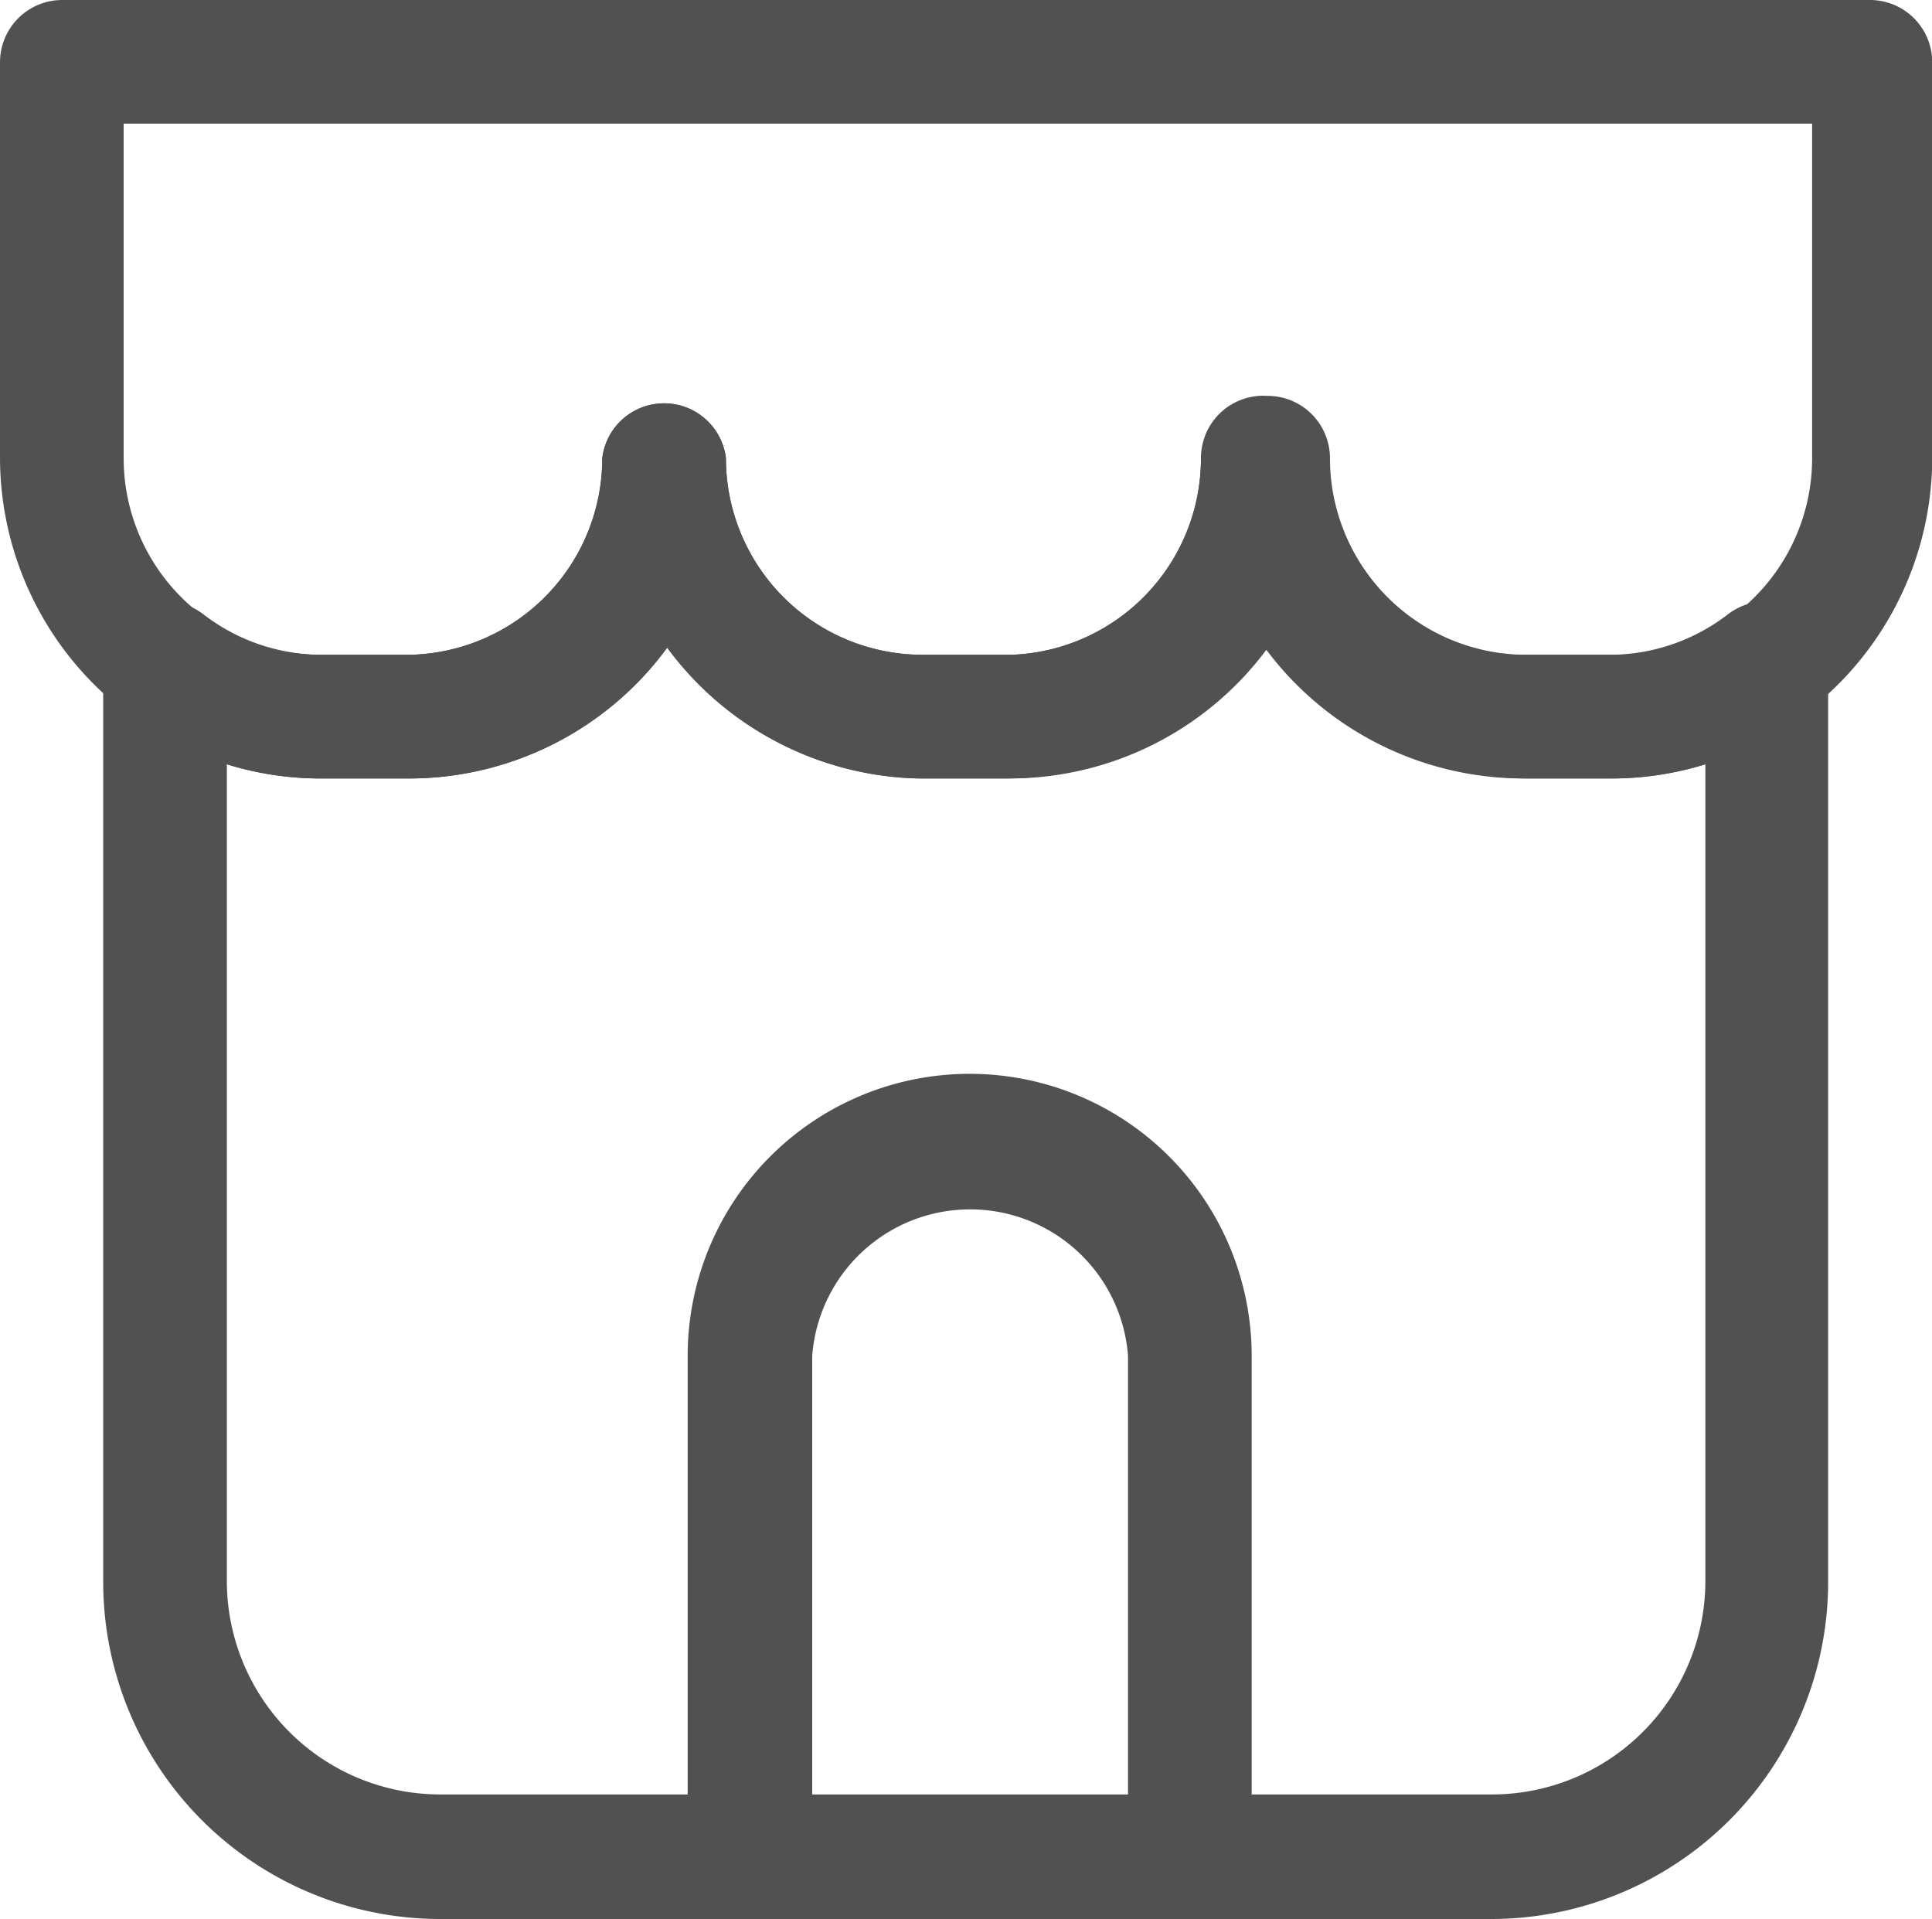 <?xml version="1.0" standalone="no"?><!DOCTYPE svg PUBLIC "-//W3C//DTD SVG 1.1//EN" "http://www.w3.org/Graphics/SVG/1.1/DTD/svg11.dtd"><svg t="1596792641925" class="icon" viewBox="0 0 1031 1024" version="1.1" xmlns="http://www.w3.org/2000/svg" p-id="2552" xmlns:xlink="http://www.w3.org/1999/xlink" width="64.438" height="64"><defs><style type="text/css"></style></defs><path d="M796.128 1024H234.993a179.924 179.924 0 0 1-179.924-179.924V354.151a33.231 33.231 0 0 1 53.17-26.585 103.492 103.492 0 0 0 63.14 21.838h47.473a104.916 104.916 0 0 0 102.542-104.916 33.231 33.231 0 0 1 65.988 0 104.916 104.916 0 0 0 104.916 104.916h47.473a104.916 104.916 0 0 0 101.118-104.916 33.231 33.231 0 0 1 65.988 0 104.916 104.916 0 0 0 104.916 104.916h47.473a103.492 103.492 0 0 0 63.14-21.838 33.231 33.231 0 0 1 53.17 26.585v490.4a179.924 179.924 0 0 1-179.449 179.449zM121.057 407.796v436.28a113.936 113.936 0 0 0 113.461 113.461h561.61a113.936 113.936 0 0 0 113.936-113.461V407.796a167.106 167.106 0 0 1-47.473 7.596h-47.473a171.379 171.379 0 0 1-138.147-70.261 170.904 170.904 0 0 1-138.147 70.261h-47.473A171.379 171.379 0 0 1 356.05 345.606a170.904 170.904 0 0 1-139.572 69.786h-47.473a167.106 167.106 0 0 1-47.948-7.596z" fill="#515151" p-id="2553"></path><path d="M860.217 415.392h-47.473a171.379 171.379 0 0 1-138.147-70.261 170.904 170.904 0 0 1-138.147 70.261h-47.473a171.379 171.379 0 0 1-132.925-69.786 170.904 170.904 0 0 1-139.572 69.786h-47.473A171.379 171.379 0 0 1 0 244.488V33.231A33.231 33.231 0 0 1 33.231 0h964.658a33.231 33.231 0 0 1 33.231 33.231v211.256a171.379 171.379 0 0 1-170.904 170.904z m-183.722-204.135a33.231 33.231 0 0 1 33.231 33.231 104.916 104.916 0 0 0 104.916 104.916h47.473a104.916 104.916 0 0 0 104.916-104.916V65.988H65.988v178.5A104.916 104.916 0 0 0 170.904 349.404h47.473a104.916 104.916 0 0 0 103.017-104.916 33.231 33.231 0 0 1 65.988 0 104.916 104.916 0 0 0 104.916 104.916h47.473a104.916 104.916 0 0 0 101.118-104.916 33.231 33.231 0 0 1 35.605-33.231zM635.193 1024H400.2a33.231 33.231 0 0 1-33.231-33.231v-267.275a150.49 150.49 0 0 1 300.981 0v267.75a33.231 33.231 0 0 1-32.757 32.757z m-201.762-65.988h168.53v-234.518a84.503 84.503 0 0 0-168.53 0z" fill="#515151" p-id="2554"></path></svg>